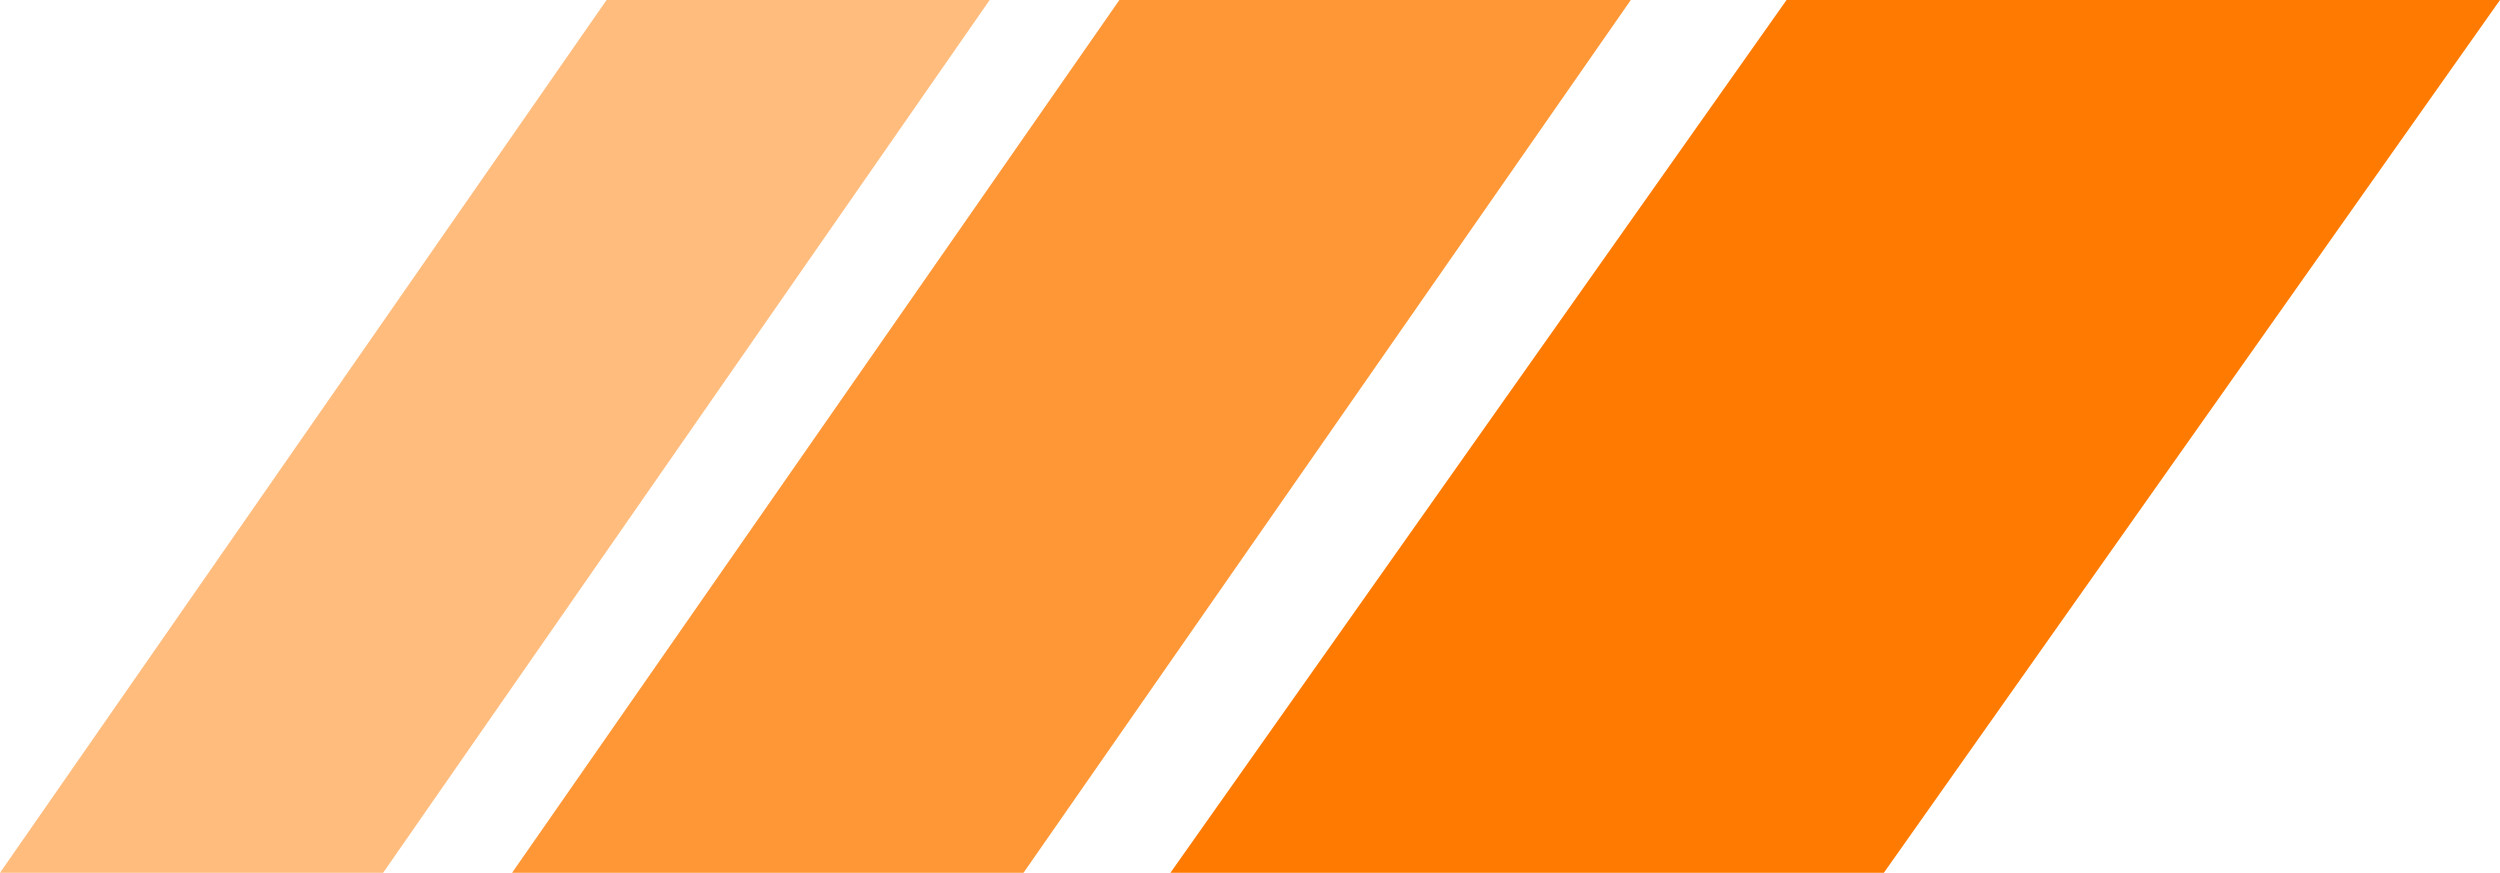 <svg width="570" height="199" viewBox="0 0 570 199" fill="none" xmlns="http://www.w3.org/2000/svg">
<path d="M407.334 0H570L429.516 199H266.85L407.334 0Z" fill="#FF7A00"/>
<path d="M255.218 0H371.824L233.354 199H116.747L255.218 0Z" fill="#FF9736"/>
<path d="M138.299 0H225.645L87.347 199H0L138.299 0Z" fill="#FFBC7D"/>
</svg>
